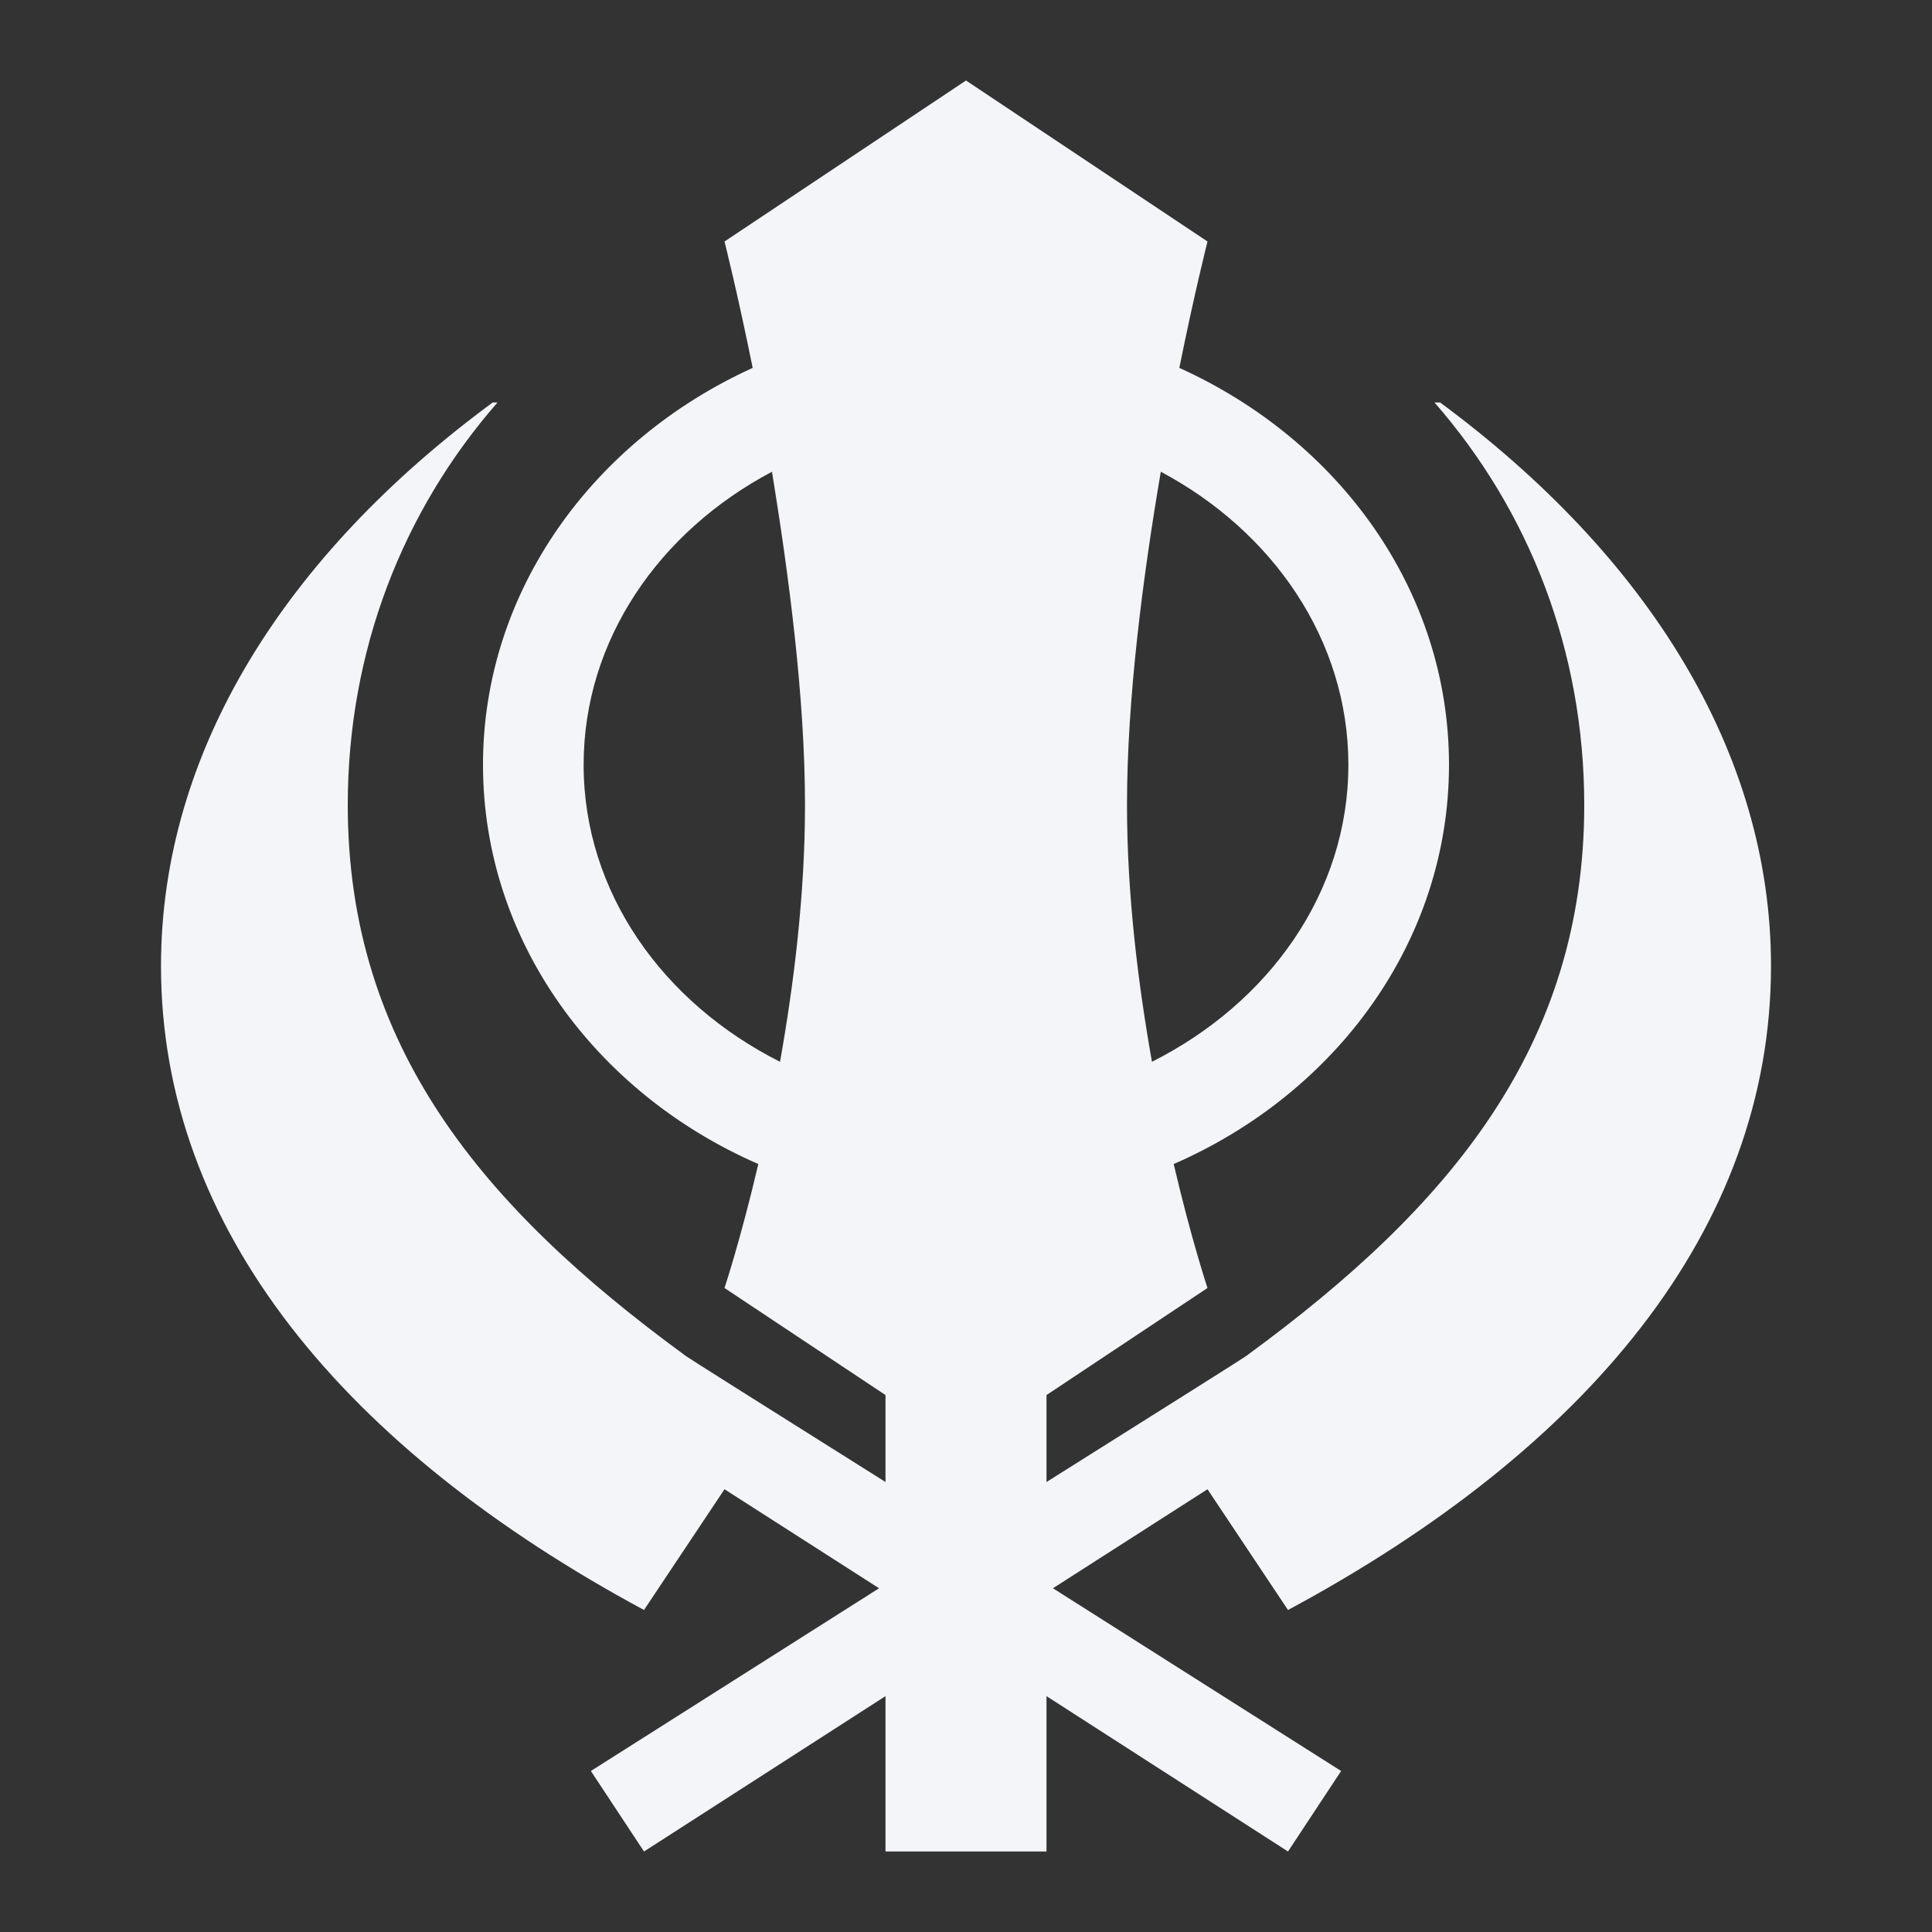 <?xml version="1.0" encoding="UTF-8"?><!DOCTYPE svg PUBLIC "-//W3C//DTD SVG 1.1//EN" "http://www.w3.org/Graphics/SVG/1.1/DTD/svg11.dtd"><svg fill="#f4f5f8" xmlns="http://www.w3.org/2000/svg" xmlns:xlink="http://www.w3.org/1999/xlink" version="1.1" id="mdi-khanda" width="24" height="24" viewBox="0 0 24 24"><rect x="0" y="0" width="24" height="24" fill="#333333" stroke="none"/><path d="M16 20C19.72 18 22 15.27 22 12C22 9.34 20.46 6.9 17.89 5H17.82C19 6.35 19.68 8.09 19.68 10C19.68 13 18 15 15.5 16.83C15.5 16.84 14.38 17.54 13 18.41V17.33L15 16C15 16 14.8 15.4 14.58 14.46C16.6 13.58 18 11.69 18 9.5C18 7.34 16.64 5.47 14.65 4.57C14.84 3.63 15 3 15 3L12 1L9 3C9 3 9.16 3.63 9.35 4.57C7.37 5.47 6 7.34 6 9.5C6 11.69 7.4 13.58 9.42 14.46C9.2 15.4 9 16 9 16L11 17.33V18.41C9.62 17.54 8.5 16.84 8.5 16.83C6 15 4.32 13 4.32 10C4.32 8.09 5 6.35 6.18 5H6.12C3.54 6.9 2 9.34 2 12C2 15.27 4.29 18 8 20L9 18.5L10.92 19.73L7.34 22L8 23L11 21.07V23H13V21.07L16 23L16.66 22L13.08 19.73L15 18.5L16 20M16.75 9.5C16.75 11.09 15.76 12.46 14.31 13.19C14.14 12.23 14 11.12 14 10C14 8.67 14.2 7.15 14.42 5.86C15.81 6.6 16.75 7.95 16.75 9.5M7.25 9.5C7.25 7.95 8.19 6.6 9.59 5.86C9.8 7.15 10 8.67 10 10C10 11.12 9.86 12.23 9.69 13.19C8.24 12.46 7.25 11.09 7.25 9.5Z" /></svg>